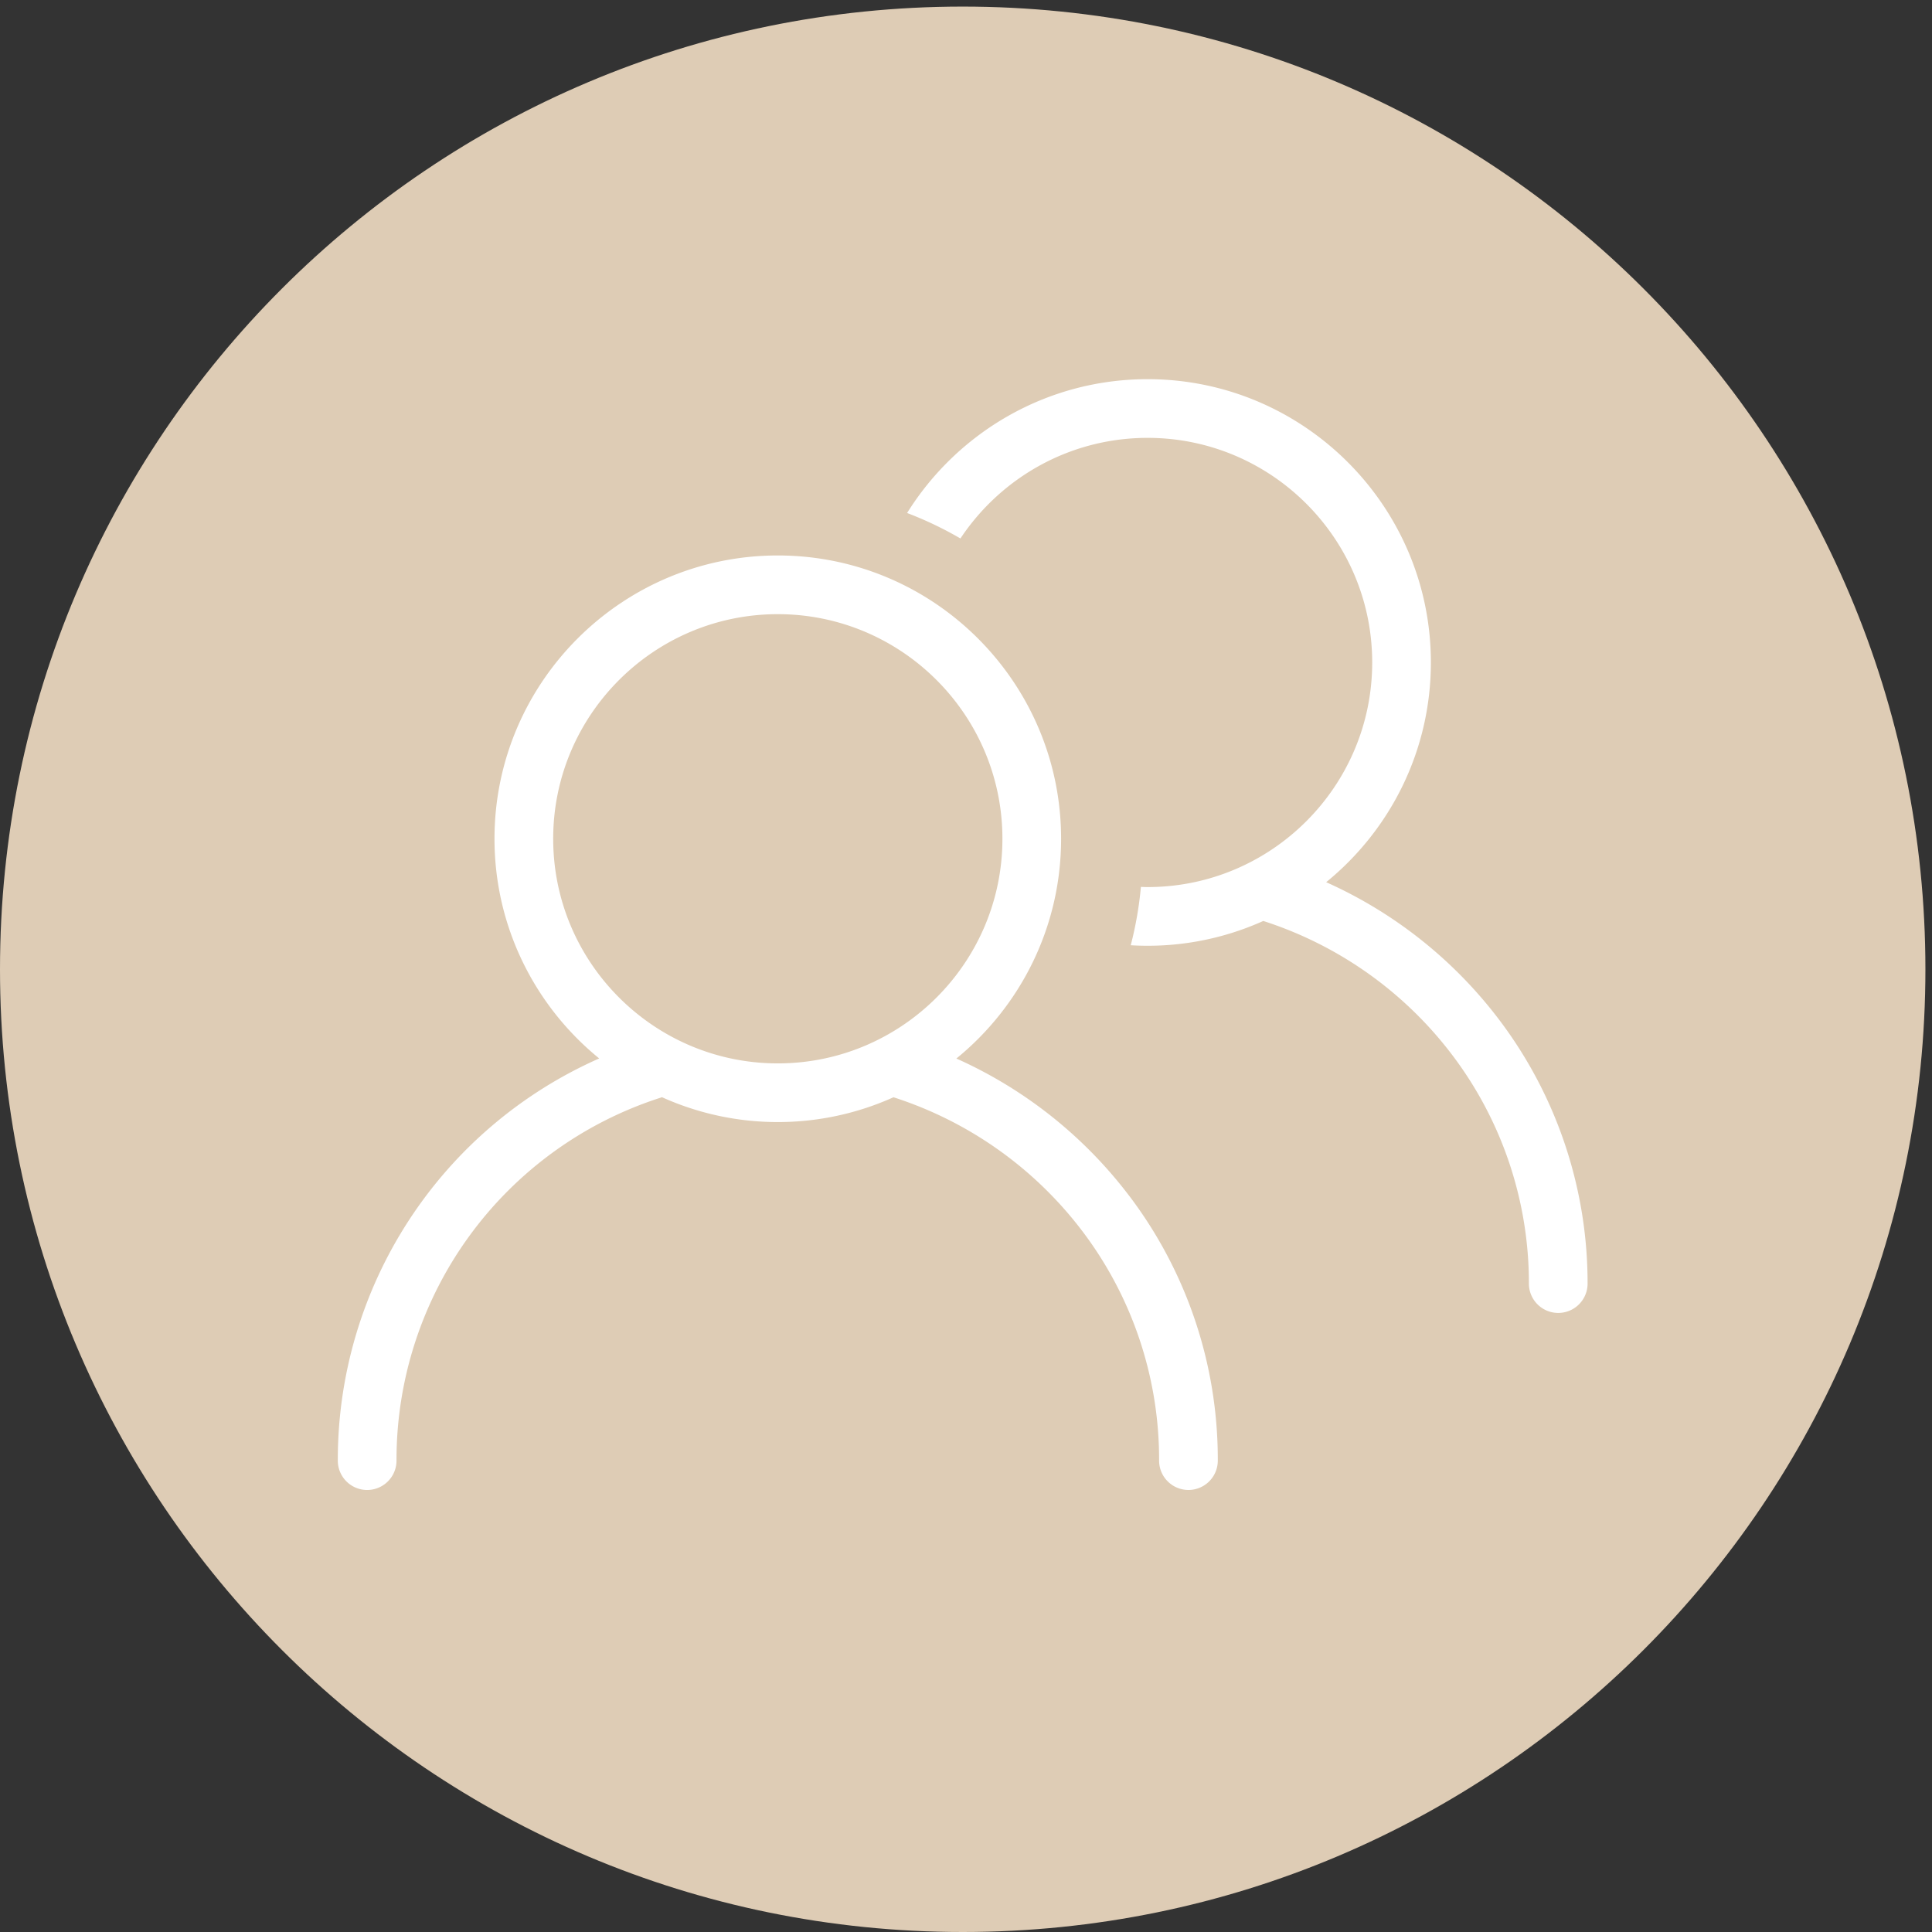 <svg xmlns="http://www.w3.org/2000/svg" xmlns:xlink="http://www.w3.org/1999/xlink" viewBox="0 0 100 100"><rect x="0" y="0" width="100" height="100" fill="#333333" stroke="none"/><defs><path id="a" d="M0 0h99.659v99.659H0V0z" transform="translate(0 .341)"/><clipPath id="b"><use xlink:href="#a"/></clipPath></defs><path fill="none" fill-rule="evenodd" stroke="none" d="M0 0h99.659v99.659H0V0z" transform="translate(0 .341)"/><g clip-path="url(#b)"><path fill="#DECCB5" fill-rule="evenodd" stroke="none" d="M99.659 49.83c0 27.52-22.31 49.829-49.83 49.829S0 77.349 0 49.829 22.31 0 49.83 0s49.829 22.31 49.829 49.83" transform="translate(0 .341)"/></g><path fill="#FFF" fill-rule="evenodd" stroke="none" d="M30.653 33.166a23.018 23.018 0 0 0-8.962-7.13c3.305-2.69 5.42-6.788 5.42-11.373C27.112 6.579 20.535 0 12.449 0 7.201 0 2.592 2.772 0 6.927c.96.365 1.883.808 2.761 1.318 2.085-3.136 5.648-5.207 9.687-5.207 6.41 0 11.626 5.215 11.626 11.626 0 6.41-5.215 11.625-11.626 11.625-.116 0-.23-.005-.346-.009a18.847 18.847 0 0 1-.526 3.02 14.568 14.568 0 0 0 6.86-1.257 19.903 19.903 0 0 1 9.79 6.95 19.564 19.564 0 0 1 3.959 11.858 1.519 1.519 0 0 0 3.037 0 22.58 22.58 0 0 0-4.569-13.685" transform="translate(46.951 19.626)"/><path fill="#FFF" fill-rule="evenodd" stroke="none" d="M11.148 14.663c0-6.41 5.215-11.625 11.626-11.625 6.41 0 11.626 5.215 11.626 11.625S29.185 26.29 22.774 26.29c-6.41 0-11.626-5.215-11.626-11.626m29.83 18.502a23.014 23.014 0 0 0-8.961-7.128c3.305-2.691 5.42-6.79 5.42-11.374C37.438 6.578 30.86 0 22.774 0 14.689 0 8.11 6.578 8.11 14.663c0 4.583 2.115 8.68 5.419 11.371A22.707 22.707 0 0 0 0 46.851a1.519 1.519 0 0 0 3.038 0 19.685 19.685 0 0 1 13.645-18.778c.031-.01.06-.023.091-.035a14.576 14.576 0 0 0 6 1.289 14.57 14.57 0 0 0 5.988-1.284 19.904 19.904 0 0 1 9.79 6.95A19.565 19.565 0 0 1 42.51 46.85a1.519 1.519 0 0 0 3.038 0 22.58 22.58 0 0 0-4.57-13.686" transform="translate(17.485 28.751)"/></svg>
